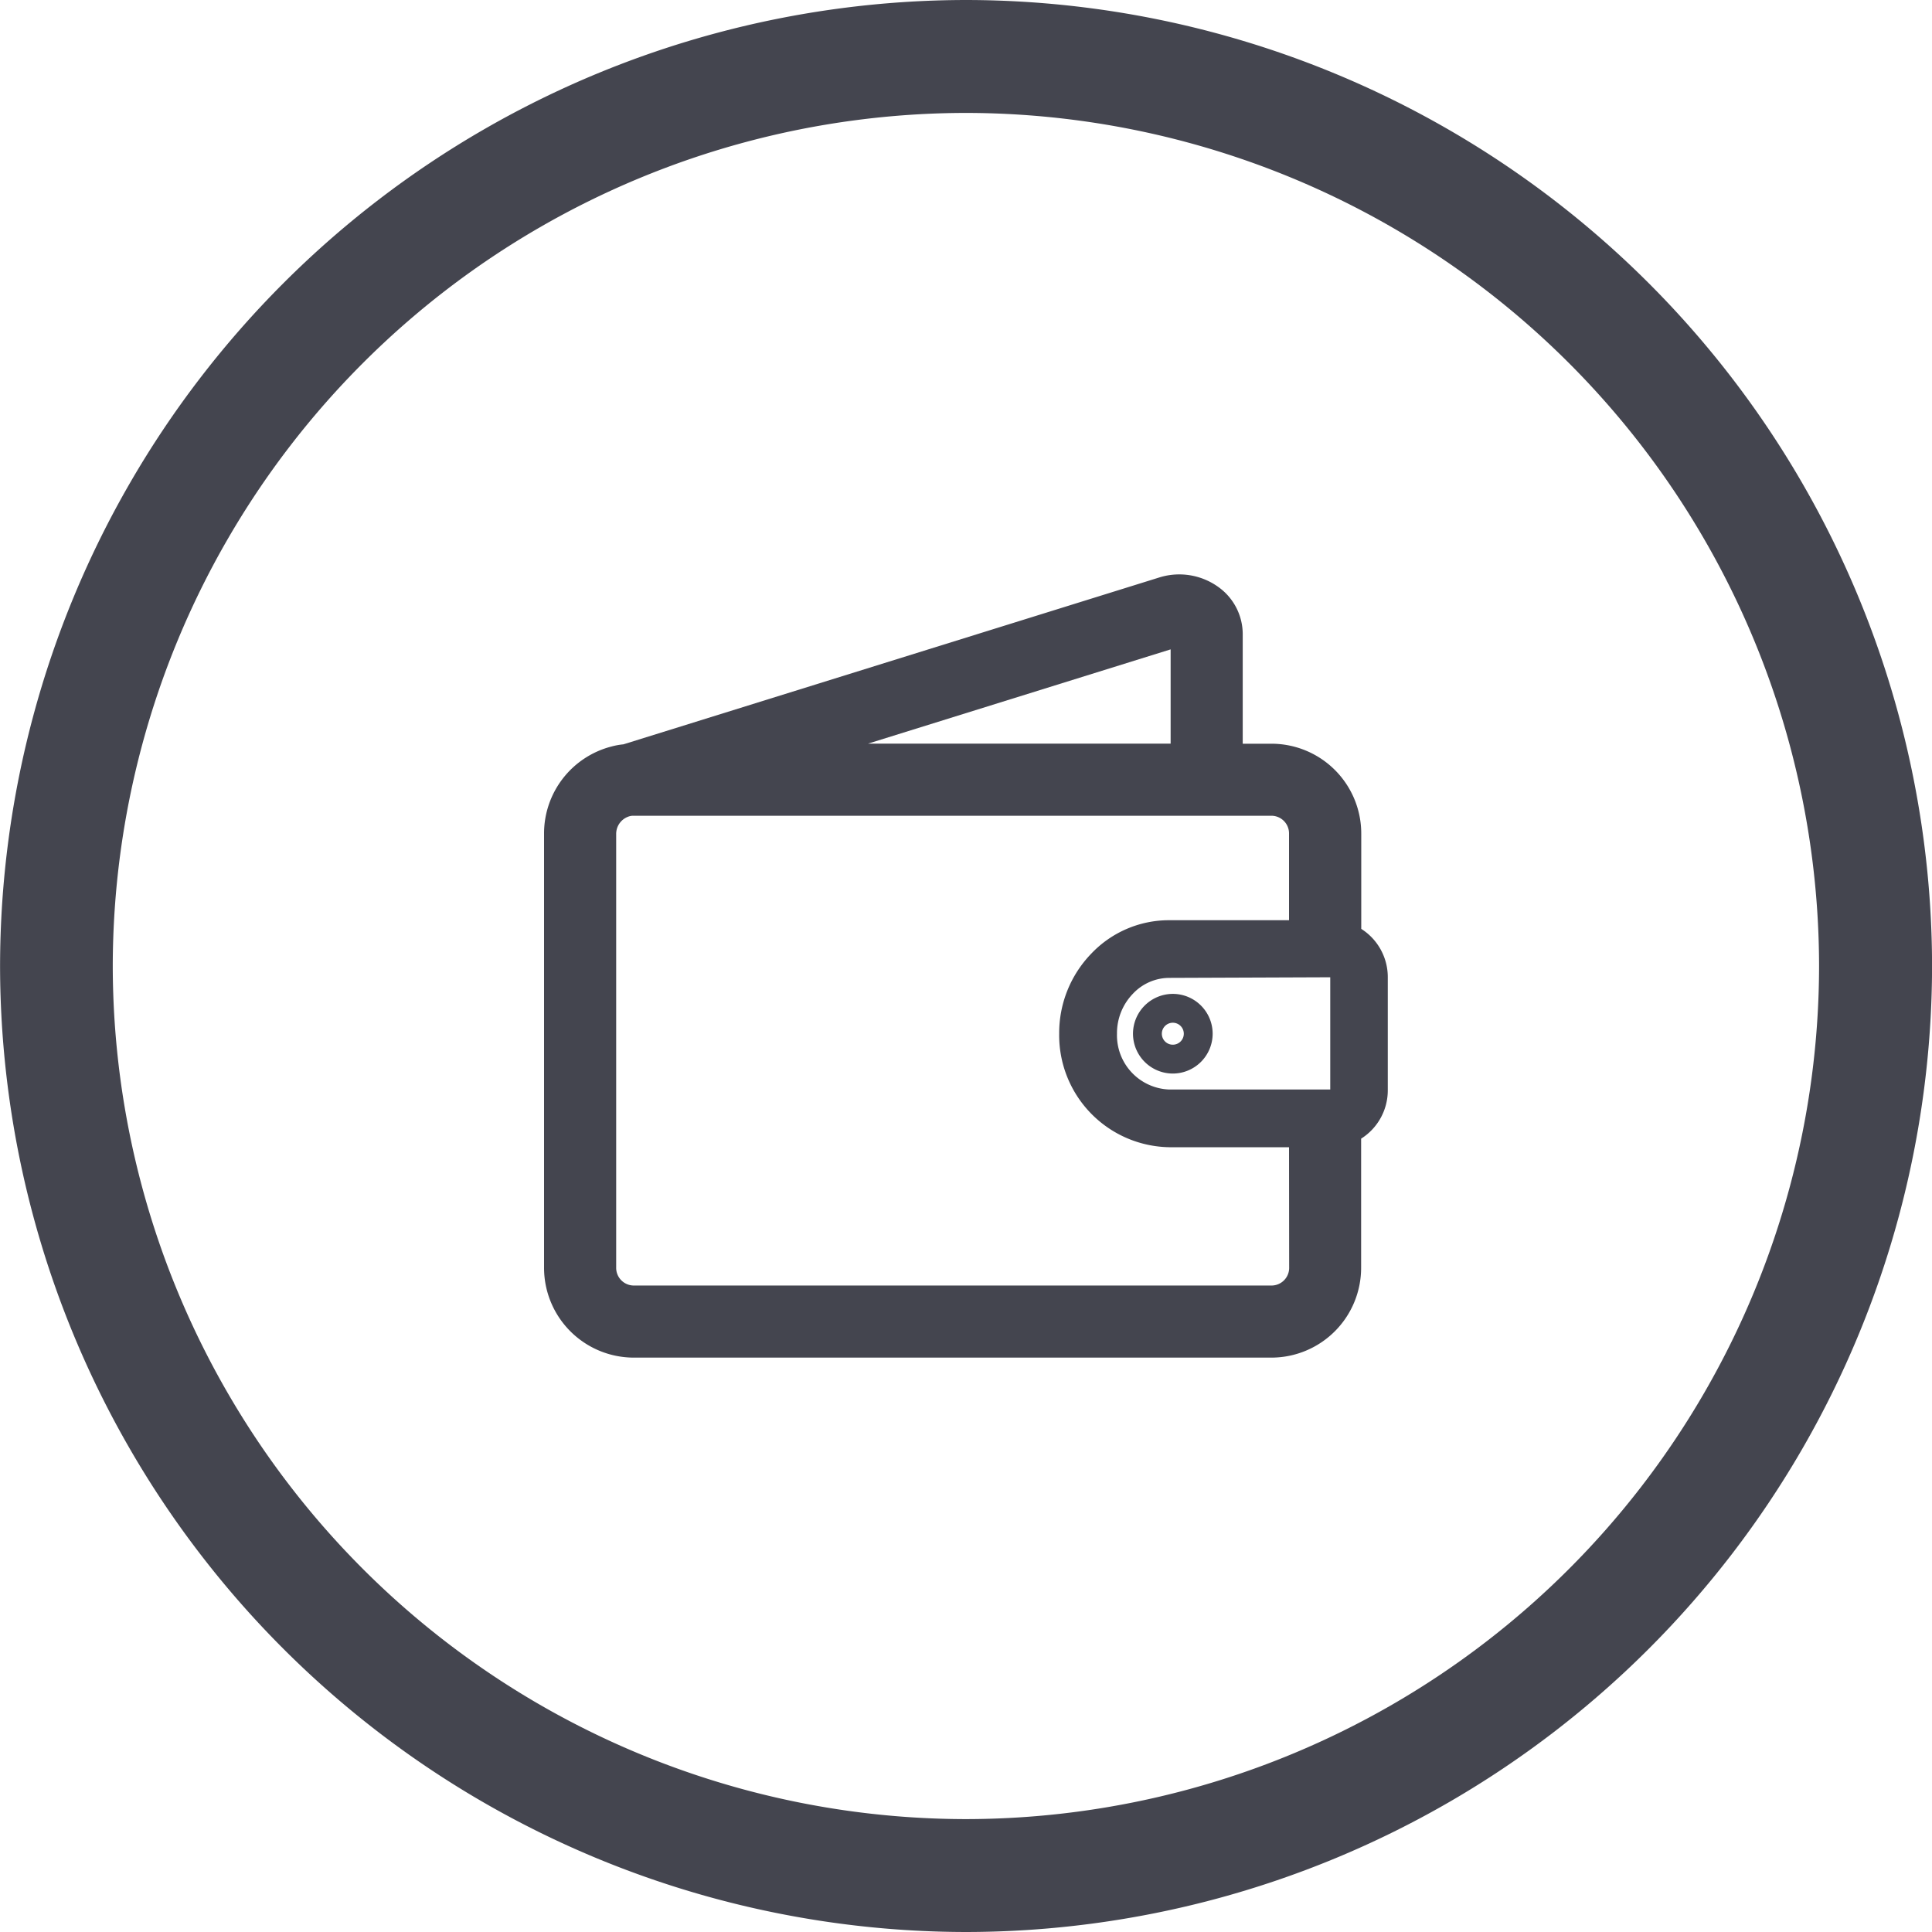 <svg xmlns="http://www.w3.org/2000/svg" width="60" height="60" viewBox="0 0 60 60"><g transform="translate(-129.838 168.343)"><g transform="translate(146.735 -150.505)"><path d="M164.887-136.377a1.239,1.239,0,0,0,1.237,1.237,1.239,1.239,0,0,0,1.237-1.237,1.238,1.238,0,0,0-1.237-1.237A1.239,1.239,0,0,0,164.887-136.377Zm1.237-.341a.341.341,0,0,1,.341.341.341.341,0,0,1-.341.341.341.341,0,0,1-.341-.341A.341.341,0,0,1,166.124-136.718Z" transform="translate(-146.598 150.642)" fill="#44454f"/><path d="M171.976-139.633v-2.95a2.79,2.79,0,0,0-2.772-2.8h-.909v-3.407a1.8,1.8,0,0,0-.736-1.445,2.079,2.079,0,0,0-1.834-.318l-16.663,5.189a2.222,2.222,0,0,0-.365.066,2.789,2.789,0,0,0-2.1,2.717v13.463a2.79,2.79,0,0,0,2.772,2.8H169.2a2.79,2.79,0,0,0,2.772-2.8v-4a1.775,1.775,0,0,0,.828-1.5v-3.506A1.775,1.775,0,0,0,171.976-139.633Zm-5.92-8.68v2.928h-9.4Zm3.681,19.193a.549.549,0,0,1-.533.563H149.37a.549.549,0,0,1-.533-.563v-13.463a.57.57,0,0,1,.434-.553.407.407,0,0,1,.1-.01H169.2a.549.549,0,0,1,.533.563v2.681h-3.718a3.326,3.326,0,0,0-2.428,1.043,3.543,3.543,0,0,0-.992,2.482,3.478,3.478,0,0,0,3.42,3.525h3.718Zm1.276-5.524h-4.994a1.685,1.685,0,0,1-1.629-1.733,1.761,1.761,0,0,1,.494-1.241,1.554,1.554,0,0,1,1.135-.493l4.994-.019Z" transform="translate(-146.598 150.642)" fill="#44454f"/></g><g transform="translate(129.838 -168.343)"><path d="M159.84-108.343a30.034,30.034,0,0,1-30-30,30.035,30.035,0,0,1,30-30,30.034,30.034,0,0,1,30,30A30.033,30.033,0,0,1,159.84-108.343Zm0-56.493a26.524,26.524,0,0,0-26.5,26.493,26.524,26.524,0,0,0,26.5,26.494,26.522,26.522,0,0,0,26.491-26.494A26.523,26.523,0,0,0,159.84-164.836Z" transform="translate(-129.838 168.343)" fill="#44454f"/></g></g></svg>